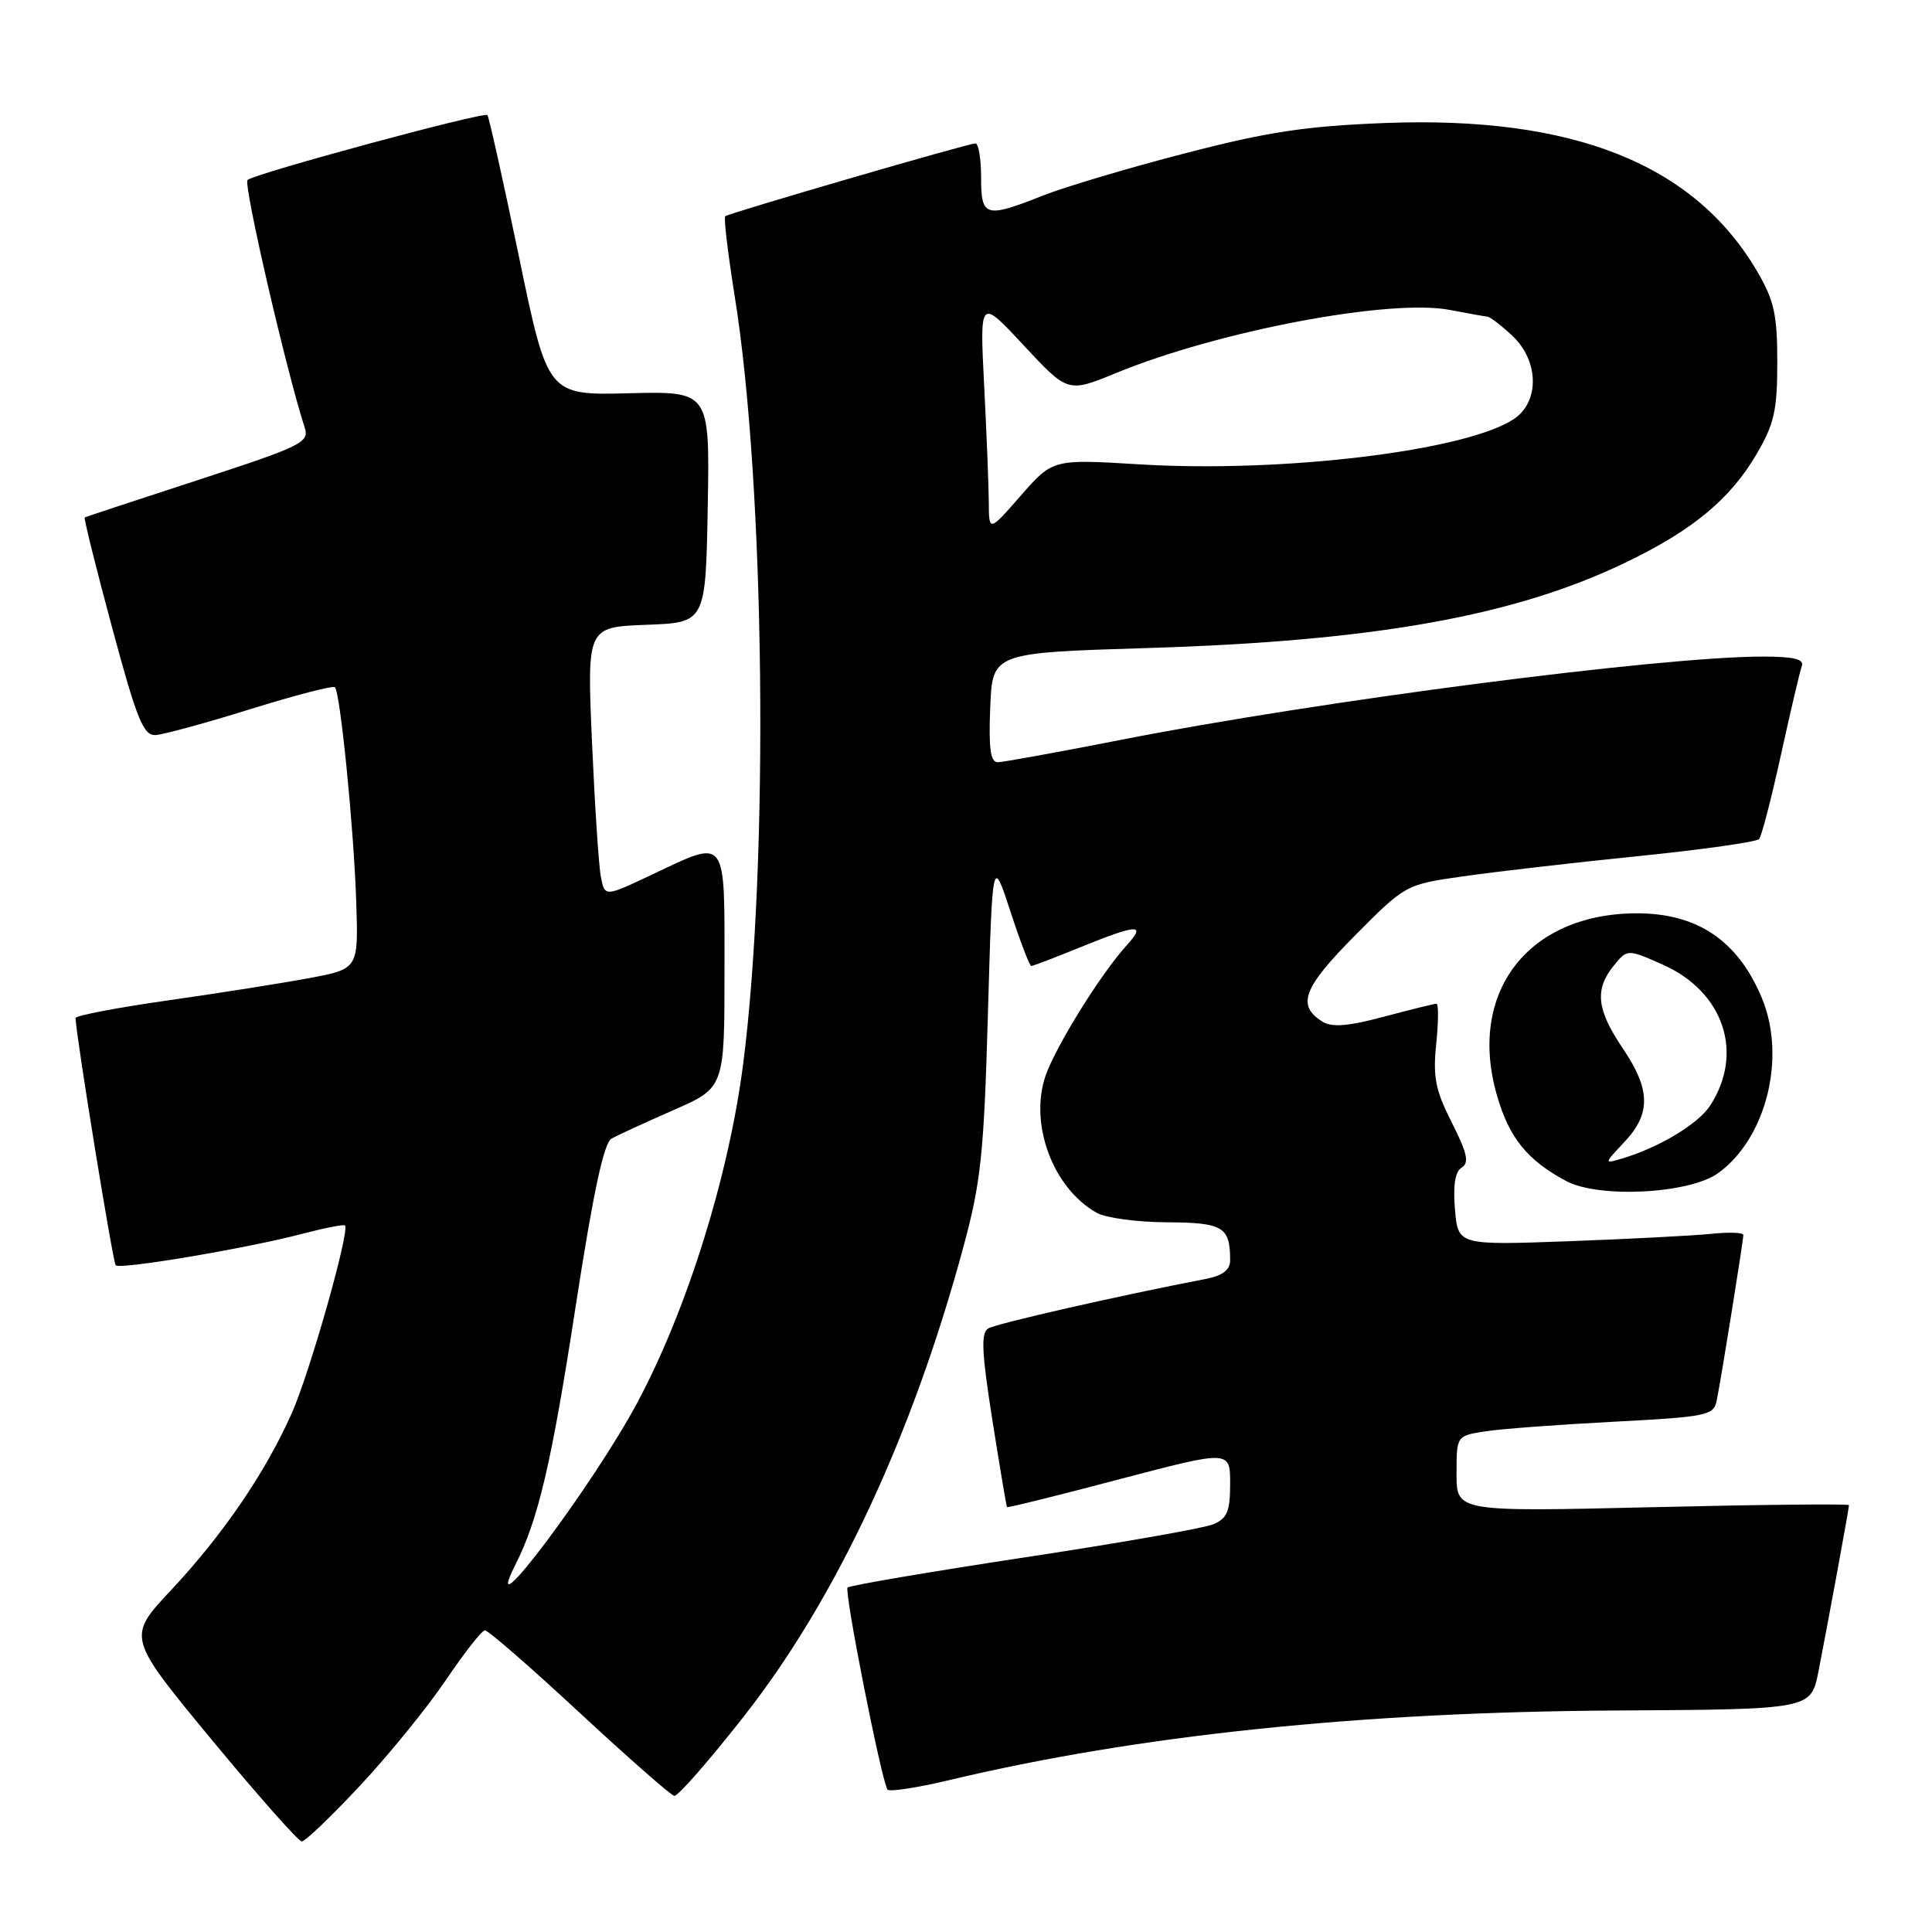 <?xml version="1.0" encoding="UTF-8" standalone="no"?>
<!DOCTYPE svg PUBLIC "-//W3C//DTD SVG 1.1//EN" "http://www.w3.org/Graphics/SVG/1.1/DTD/svg11.dtd" >
<svg xmlns="http://www.w3.org/2000/svg" xmlns:xlink="http://www.w3.org/1999/xlink" version="1.1" viewBox="0 0 256 256">
 <g >
 <path fill="currentColor"
d=" M 47.75 236.56 C 51.57 232.47 56.68 226.18 59.10 222.59 C 61.52 219.00 63.84 216.05 64.25 216.03 C 64.67 216.01 70.29 220.90 76.75 226.90 C 83.21 232.89 88.88 237.87 89.34 237.96 C 89.80 238.06 93.99 233.27 98.65 227.32 C 110.80 211.81 120.86 190.29 127.62 165.36 C 129.98 156.67 130.37 153.00 130.90 134.50 C 131.50 113.50 131.50 113.50 133.88 120.75 C 135.18 124.74 136.43 128.00 136.65 128.00 C 136.86 128.00 139.81 126.88 143.19 125.50 C 150.78 122.42 151.92 122.37 149.30 125.25 C 145.87 129.02 139.89 138.64 138.54 142.55 C 136.35 148.95 139.53 157.46 145.33 160.71 C 146.53 161.38 150.71 161.95 154.64 161.96 C 162.08 162.00 163.00 162.56 163.00 167.00 C 163.00 168.28 162.01 169.03 159.75 169.47 C 148.06 171.72 131.99 175.39 130.94 176.03 C 129.96 176.64 130.08 179.20 131.49 188.15 C 132.48 194.39 133.35 199.59 133.43 199.70 C 133.50 199.81 140.19 198.16 148.28 196.02 C 163.00 192.15 163.00 192.15 163.00 196.60 C 163.00 200.26 162.61 201.21 160.75 201.98 C 159.51 202.50 148.22 204.48 135.66 206.38 C 123.10 208.29 112.59 210.08 112.31 210.36 C 111.83 210.83 116.74 235.68 117.59 237.12 C 117.79 237.46 121.45 236.90 125.71 235.89 C 150.74 229.92 180.25 226.84 214.23 226.65 C 239.96 226.50 239.96 226.50 240.95 221.50 C 242.18 215.24 245.00 199.89 245.00 199.44 C 245.00 199.25 233.30 199.37 219.00 199.71 C 193.00 200.32 193.00 200.32 193.00 195.29 C 193.00 190.26 193.00 190.26 196.75 189.67 C 198.81 189.34 206.47 188.77 213.77 188.39 C 226.17 187.74 227.07 187.56 227.47 185.60 C 228.04 182.83 231.00 164.42 231.00 163.65 C 231.00 163.31 229.09 163.24 226.75 163.49 C 224.41 163.73 215.91 164.17 207.85 164.47 C 193.20 165.00 193.20 165.00 192.79 160.25 C 192.52 157.05 192.81 155.24 193.69 154.70 C 194.70 154.08 194.42 152.78 192.37 148.75 C 190.20 144.46 189.85 142.71 190.31 138.30 C 190.61 135.38 190.62 133.00 190.34 133.00 C 190.06 133.00 186.92 133.77 183.37 134.72 C 178.60 135.99 176.48 136.16 175.21 135.36 C 171.79 133.21 172.68 130.88 179.52 123.98 C 186.24 117.21 186.25 117.21 193.87 116.12 C 198.07 115.52 208.47 114.31 217.00 113.45 C 225.53 112.58 232.77 111.56 233.09 111.18 C 233.42 110.81 234.72 105.78 235.99 100.00 C 237.26 94.22 238.50 88.94 238.75 88.25 C 239.09 87.34 237.67 87.00 233.58 87.00 C 220.07 87.00 174.68 92.89 148.50 98.04 C 140.25 99.66 132.92 100.99 132.21 101.00 C 131.24 101.00 130.99 99.17 131.21 93.75 C 131.50 86.50 131.50 86.50 152.00 85.87 C 182.19 84.95 200.75 81.62 215.50 74.49 C 224.31 70.24 229.25 66.14 232.75 60.18 C 235.09 56.20 235.50 54.38 235.50 48.00 C 235.50 41.66 235.08 39.79 232.81 35.92 C 224.45 21.71 208.43 15.34 183.50 16.30 C 172.98 16.71 167.92 17.48 157.00 20.32 C 149.57 22.24 141.12 24.76 138.21 25.91 C 130.55 28.94 130.00 28.78 130.00 23.50 C 130.00 21.02 129.66 19.00 129.25 19.00 C 128.32 19.00 96.65 28.22 96.10 28.65 C 95.88 28.82 96.45 33.59 97.35 39.23 C 101.37 64.16 101.92 114.19 98.47 141.00 C 96.56 155.81 91.08 173.40 84.52 185.72 C 78.72 196.64 63.35 217.11 68.28 207.36 C 71.34 201.32 73.10 193.78 76.28 173.08 C 78.61 157.99 80.01 151.43 81.04 150.86 C 81.84 150.42 85.54 148.72 89.25 147.09 C 96.00 144.13 96.00 144.13 96.00 128.56 C 96.00 110.57 96.44 111.14 86.31 115.93 C 80.13 118.85 80.13 118.85 79.62 116.18 C 79.33 114.70 78.81 106.66 78.44 98.29 C 77.78 83.09 77.78 83.09 85.64 82.79 C 93.50 82.50 93.50 82.50 93.78 67.17 C 94.05 51.84 94.05 51.84 83.31 52.11 C 72.57 52.38 72.57 52.38 68.76 33.99 C 66.66 23.88 64.78 15.45 64.58 15.25 C 64.11 14.77 33.72 23.00 32.80 23.85 C 32.22 24.39 37.93 49.13 40.37 56.64 C 41.01 58.62 40.05 59.10 26.28 63.59 C 18.15 66.24 11.38 68.48 11.23 68.56 C 11.08 68.64 12.71 75.19 14.84 83.10 C 18.13 95.33 19.00 97.48 20.61 97.40 C 21.65 97.34 27.33 95.79 33.22 93.95 C 39.12 92.12 44.14 90.81 44.38 91.06 C 45.09 91.78 46.89 109.83 47.20 119.44 C 47.50 128.38 47.50 128.38 41.00 129.60 C 37.42 130.27 28.99 131.60 22.25 132.56 C 15.51 133.52 10.01 134.57 10.01 134.90 C 10.06 137.13 14.96 167.29 15.33 167.66 C 15.92 168.25 32.82 165.39 40.00 163.50 C 42.98 162.72 45.54 162.21 45.71 162.38 C 46.39 163.05 41.05 181.88 38.67 187.24 C 35.16 195.13 29.60 203.29 22.67 210.70 C 16.83 216.93 16.83 216.93 28.01 230.47 C 34.16 237.91 39.55 244.00 39.99 244.00 C 40.44 244.00 43.93 240.65 47.75 236.56 Z  M 227.70 155.42 C 234.07 150.78 236.72 140.06 233.45 132.23 C 230.27 124.61 224.89 120.99 216.80 121.02 C 202.40 121.08 194.41 131.57 198.37 145.20 C 199.99 150.79 202.37 153.72 207.50 156.48 C 211.85 158.82 223.91 158.19 227.70 155.42 Z  M 131.02 66.50 C 131.00 64.30 130.73 57.33 130.40 51.00 C 129.82 39.50 129.82 39.50 135.66 45.78 C 141.50 52.05 141.50 52.05 147.90 49.42 C 161.52 43.83 184.23 39.54 192.12 41.07 C 194.53 41.53 196.77 41.93 197.10 41.96 C 197.44 41.98 198.90 43.10 200.35 44.45 C 203.94 47.77 204.04 53.27 200.56 55.55 C 194.14 59.76 169.91 62.68 151.00 61.53 C 139.51 60.83 139.51 60.83 135.27 65.66 C 131.04 70.50 131.04 70.50 131.02 66.50 Z  M 215.25 151.31 C 218.78 147.56 218.72 144.37 215.02 138.90 C 211.57 133.81 211.27 131.12 213.81 127.98 C 215.63 125.74 215.63 125.74 220.29 127.80 C 228.41 131.40 231.15 139.54 226.58 146.53 C 224.99 148.95 219.84 152.04 215.00 153.49 C 212.50 154.24 212.50 154.24 215.25 151.31 Z "/>
</g>
</svg>